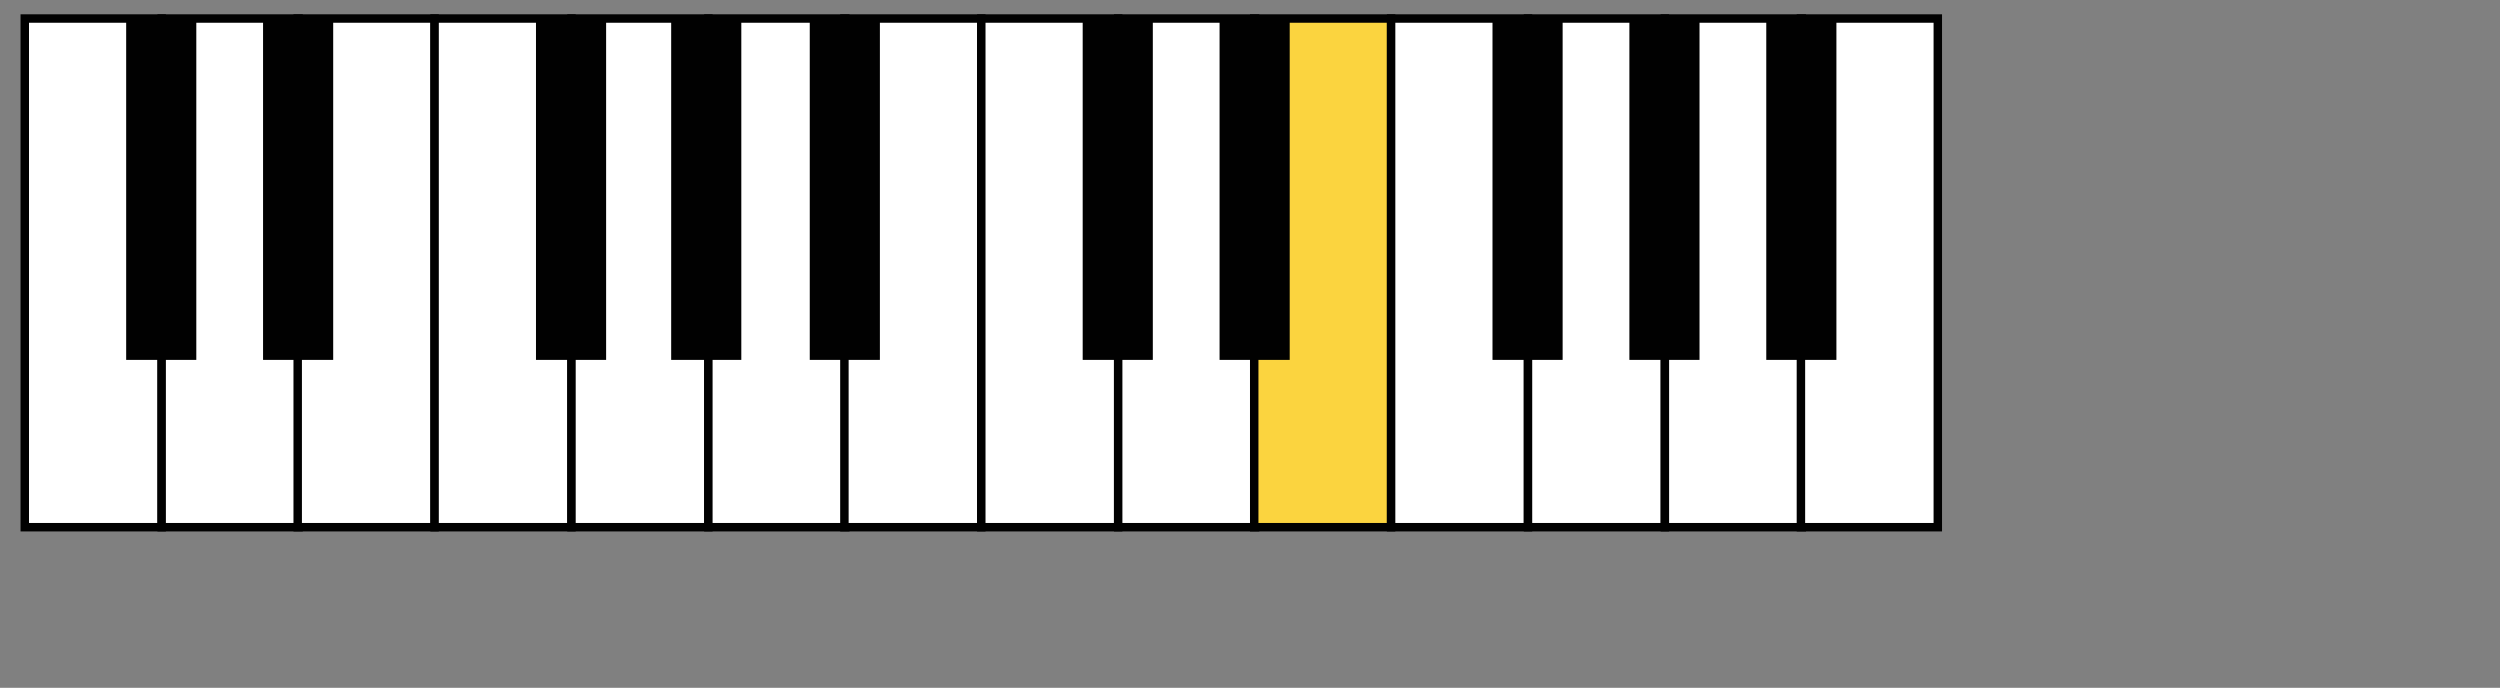 <svg version="1.1" width="229" height="63" viewBox="-1 -1 229 63"
     xmlns="http://www.w3.org/2000/svg"
     xmlns:xlink="http://www.w3.org/1999/xlink">
    <rect x="-1" y="-1" width="229" height="63" fill="#808080" stroke="none"/>
    <!-- Exported by Scratch - http://scratch.mit.edu/ -->
    <g id="ID0.16787050105631351"
       transform="matrix(0.774, 0, 0, 0.774, 0.65, 0)">
        <g id="ID0.43104934599250555">
            <g id="ID0.7900916617363691">
                <path id="ID0.8114587897434831" fill="#FFFFFF" stroke="#010101"
                      d="M 126.800 149.900 L 143 149.900 L 143 210.100 L 126.800 210.100 L 126.800 149.900 Z "
                      transform="matrix(1, 0, 0, 1, -126, -149)"/>
                <path id="ID0.46980072651058435" fill="#FFFFFF" stroke="#010101"
                      d="M 143 149.900 L 159.200 149.900 L 159.200 210.100 L 143 210.100 L 143 149.900 Z "
                      transform="matrix(1, 0, 0, 1, -126, -149)"/>
                <path id="ID0.20858941739425063" fill="#FFFFFF" stroke="#010101"
                      d="M 159.100 149.900 L 175.300 149.900 L 175.300 210.100 L 159.100 210.100 L 159.100 149.900 Z "
                      transform="matrix(1, 0, 0, 1, -126, -149)"/>
                <path id="ID0.16320018516853452" fill="#FFFFFF" stroke="#010101"
                      d="M 175.300 149.900 L 191.500 149.900 L 191.500 210.100 L 175.300 210.100 L 175.300 149.900 Z "
                      transform="matrix(1, 0, 0, 1, -126, -149)"/>
                <path id="ID0.15105019183829427" fill="#FFFFFF" stroke="#010101"
                      d="M 191.500 149.900 L 207.700 149.900 L 207.700 210.100 L 191.500 210.100 L 191.500 149.900 Z "
                      transform="matrix(1, 0, 0, 1, -126, -149)"/>
                <path id="ID0.567800638731569" fill="#FFFFFF" stroke="#010101"
                      d="M 207.700 149.900 L 223.900 149.900 L 223.900 210.100 L 207.700 210.100 L 207.700 149.900 Z "
                      transform="matrix(1, 0, 0, 1, -126, -149)"/>
                <path id="ID0.9613261804915965" fill="#FFFFFF" stroke="#010101"
                      d="M 223.800 149.900 L 240 149.900 L 240 210.100 L 223.800 210.100 L 223.800 149.900 Z "
                      transform="matrix(1, 0, 0, 1, -126, -149)"/>
                <path id="ID0.0464581367559731" fill="#FFFFFF" stroke="#010101"
                      d="M 240 149.900 L 256.200 149.900 L 256.200 210.100 L 240 210.100 L 240 149.900 Z "
                      transform="matrix(1, 0, 0, 1, -126, -149)"/>
                <path id="ID0.6082547027617693" fill="#FFFFFF" stroke="#010101"
                      d="M 256.200 149.900 L 272.400 149.900 L 272.400 210.100 L 256.200 210.100 L 256.200 149.900 Z "
                      transform="matrix(1, 0, 0, 1, -126, -149)"/>
                <path id="ID0.5232797577045858" fill="#FBD43F" stroke="#010101"
                      d="M 272.300 149.900 L 288.500 149.900 L 288.500 210.100 L 272.300 210.100 L 272.300 149.900 Z "
                      transform="matrix(1, 0, 0, 1, -126, -149)"/>
                <path id="ID0.32484686467796564" fill="#FFFFFF" stroke="#010101"
                      d="M 288.500 149.900 L 304.700 149.900 L 304.700 210.100 L 288.500 210.100 L 288.500 149.900 Z "
                      transform="matrix(1, 0, 0, 1, -126, -149)"/>
                <path id="ID0.8162111486308277" fill="#FFFFFF" stroke="#010101"
                      d="M 304.700 149.900 L 320.900 149.900 L 320.900 210.100 L 304.700 210.100 L 304.700 149.900 Z "
                      transform="matrix(1, 0, 0, 1, -126, -149)"/>
                <path id="ID0.16932364366948605" fill="#FFFFFF" stroke="#010101"
                      d="M 320.900 149.900 L 337.100 149.900 L 337.100 210.100 L 320.900 210.100 L 320.900 149.900 Z "
                      transform="matrix(1, 0, 0, 1, -126, -149)"/>
                <path id="ID0.4926524441689253" fill="#FFFFFF" stroke="#010101"
                      d="M 337 149.900 L 353.200 149.900 L 353.200 210.100 L 337 210.100 L 337 149.900 Z "
                      transform="matrix(1, 0, 0, 1, -126, -149)"/>
            </g>
            <g id="ID0.860373720061034">
                <path id="ID0.7259815195575356" fill="#010101"
                      d="M 138.800 149.900 L 147.100 149.900 L 147.100 190.300 L 138.800 190.300 L 138.800 149.900 Z "
                      transform="matrix(1, 0, 0, 1, -126, -149)"/>
                <path id="ID0.023649102076888084" fill="#010101"
                      d="M 155 149.900 L 163.300 149.900 L 163.300 190.300 L 155 190.300 L 155 149.900 Z "
                      transform="matrix(1, 0, 0, 1, -126, -149)"/>
                <path id="ID0.44002401316538453" fill="#010101"
                      d="M 187.300 149.900 L 195.600 149.900 L 195.600 190.300 L 187.300 190.300 L 187.300 149.900 Z "
                      transform="matrix(1, 0, 0, 1, -126, -149)"/>
                <path id="ID0.7576319496147335" fill="#010101"
                      d="M 203.300 149.900 L 211.600 149.900 L 211.600 190.300 L 203.300 190.300 L 203.300 149.900 Z "
                      transform="matrix(1, 0, 0, 1, -126, -149)"/>
                <path id="ID0.8615642078220844" fill="#010101"
                      d="M 219.700 149.900 L 228 149.900 L 228 190.300 L 219.700 190.300 L 219.700 149.900 Z "
                      transform="matrix(1, 0, 0, 1, -126, -149)"/>
                <path id="ID0.03337179543450475" fill="#010101"
                      d="M 252 149.900 L 260.300 149.900 L 260.300 190.300 L 252 190.300 L 252 149.900 Z "
                      transform="matrix(1, 0, 0, 1, -126, -149)"/>
                <path id="ID0.07775716530159116" fill="#010101"
                      d="M 268.200 149.900 L 276.500 149.900 L 276.500 190.300 L 268.200 190.300 L 268.200 149.900 Z "
                      transform="matrix(1, 0, 0, 1, -126, -149)"/>
                <path id="ID0.9087489941157401" fill="#010101"
                      d="M 300.500 149.900 L 308.800 149.900 L 308.800 190.300 L 300.500 190.300 L 300.500 149.900 Z "
                      transform="matrix(1, 0, 0, 1, -126, -149)"/>
                <path id="ID0.5818645157851279" fill="#010101"
                      d="M 316.700 149.900 L 325 149.900 L 325 190.300 L 316.700 190.300 L 316.700 149.900 Z "
                      transform="matrix(1, 0, 0, 1, -126, -149)"/>
                <path id="ID0.5238553006201982" fill="#010101"
                      d="M 332.900 149.900 L 341.200 149.900 L 341.200 190.300 L 332.900 190.300 L 332.900 149.900 Z "
                      transform="matrix(1, 0, 0, 1, -126, -149)"/>
            </g>
        </g>
    </g>
</svg>